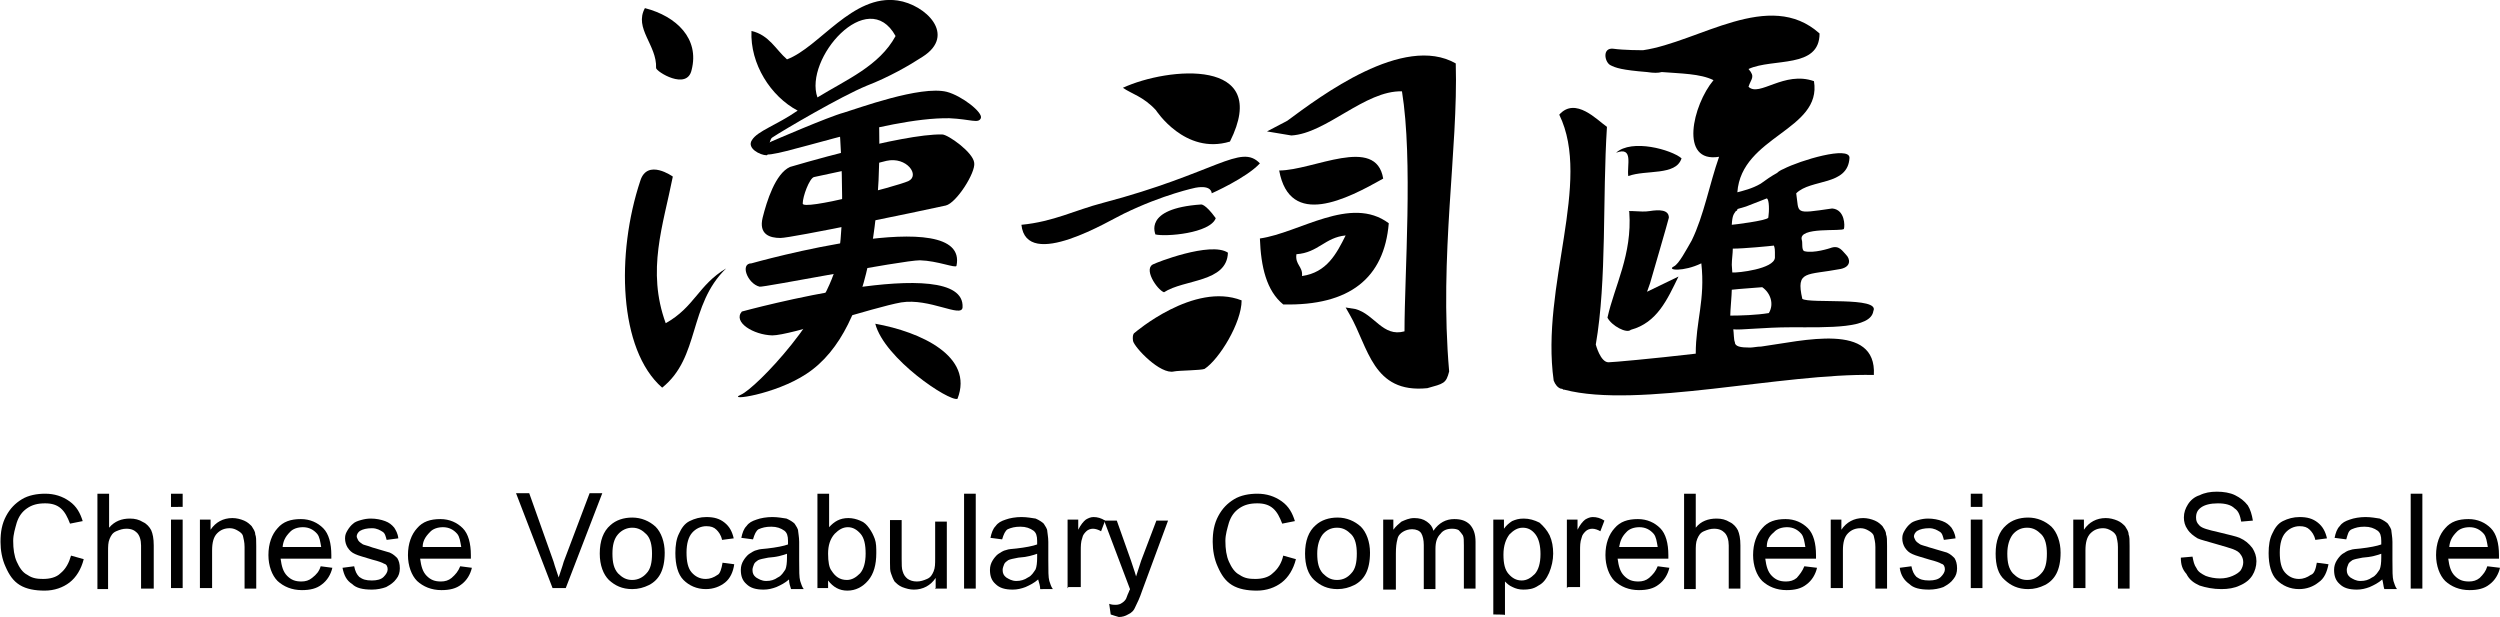 <?xml version="1.0" encoding="utf-8"?>
<!-- Generator: Adobe Illustrator 26.5.3, SVG Export Plug-In . SVG Version: 6.00 Build 0)  -->
<svg version="1.1" id="圖層_1" xmlns="http://www.w3.org/2000/svg" xmlns:xlink="http://www.w3.org/1999/xlink" x="0px" y="0px"
	 viewBox="0 0 492.7 121.6" style="enable-background:new 0 0 492.7 121.6;" xml:space="preserve">
<style type="text/css">
	.st0{fill-rule:evenodd;clip-rule:evenodd;}
</style>
<g>
	<g>
		<g>
			<path class="st0" d="M227.8,21.7c-2.5-2.7-4.8-3.2-6.5-4.4c8.9-4.1,29.4-6,21.1,10.6C233.5,30.6,227.8,21.7,227.8,21.7z"/>
			<path class="st0" d="M217.3,40L217.3,40c-5.4,1.4-9.7,3.7-16,4.3c1,9.2,17.6-1,20.2-2.2c7.8-3.8,14.1-5.1,14.1-5.1
				c3.3-0.6,3.2,1.1,3.2,1.1s6.8-3,9.5-5.9C244.5,28.2,239.7,34.1,217.3,40z"/>
			<path class="st0" d="M253.7,23.8c6.5-4.8,22.9-17.2,33.2-11.3c0.5,17-3.3,37.8-1.3,60.7c-0.6,2.4-1.1,2.4-4.3,3.3
				c-10.8,1.1-11.6-8.1-15.3-14.5l-0.8-1.4l1.9,0.3c3.8,1,5.4,5.6,9.7,4.4c0-11.4,1.7-33.7-0.5-47.3c-7.3-0.2-14.9,8.3-21.8,8.7
				l-4.8-0.8L253.7,23.8z"/>
			<path class="st0" d="M272.6,35.2c-1.4-8.6-13.8-1.6-20.5-1.6C254.2,45.1,265.5,39.2,272.6,35.2z"/>
			<path class="st0" d="M273.7,44c-7.5-5.6-17.6,1.9-25.4,3c0.2,5.6,1.3,10.3,4.6,13C266,60.3,272.8,54.8,273.7,44z M256.6,54.4
				c0.2-1.9-1.4-2.2-1.1-4.3c4.3-0.3,5.6-3.3,9.7-3.7C263.4,50,261.5,53.7,256.6,54.4z"/>
			<path class="st0" d="M237.4,72.7c2.9-1.9,7.3-9.1,7.3-13.5c-9.4-3.7-21.1,6.4-21.1,6.4s-0.5,0.2-0.3,1.6c0.3,1.3,5.4,6.7,8.1,6
				C232.4,73,236.7,73,237.4,72.7z"/>
			<path class="st0" d="M242,49.8c-0.2,5.9-8.6,5.2-12.6,7.8c-1.4-0.5-4.3-4.9-1.9-5.6C227.5,51.9,238.6,47.5,242,49.8z"/>
			<path class="st0" d="M236.7,40.3c0,0,0.8-0.2,2.9,2.7c-1.1,3-9.9,3.7-11.9,3.2C227.8,46.2,225.1,41.1,236.7,40.3z"/>
			<path class="st0" d="M238.6,62.1c-0.2,0.8-3.5,7.5-4.4,7.6c-5.2,0.6-5.2-1.6-5.6-3.2C228.3,64.8,238.8,61.3,238.6,62.1z"/>
		</g>
		<g>
			<path class="st0" d="M172.5,63.8c8.9,1.6,19.5,6.4,16.2,14.8C187.1,79.2,174.3,70.7,172.5,63.8z"/>
			<path class="st0" d="M148.2,27.6c-1.1,1.6,1.6,3,2.9,3c0.5,0,0.3-3,1.1-3.5c2.1-1.4,13.5-8.1,18.6-10.2c4.4-1.7,8.4-4,11-5.7
				c6.8-4.3,0.6-10.3-4.9-11.1c-8.9-1.3-15.4,9.2-21.8,11.6c-2.2-1.9-3.5-4.8-7-5.6c-0.3,6.5,3.8,12.9,9.1,15.7
				C153,24.7,149.3,25.8,148.2,27.6z M161.1,19.2c-2.7-7.6,9.9-22.1,15.4-12.1C173.3,13,166.8,15.7,161.1,19.2z"/>
			<g>
				<path class="st0" d="M136.3,13.8c1.6-6.2-3-10.6-9.2-12.2c-2.2,4,2.4,7.3,2.2,11.8C129.3,14.1,135.4,17.9,136.3,13.8z"/>
				<path class="st0" d="M131.2,63.7c5.7-3.2,6.4-7.5,11.9-10.8c-7.5,7.3-5.1,17.5-12.6,23.5c-8.6-7.5-9.1-26.4-4.3-40.8
					c1.4-4.4,6.4-0.8,6.4-0.8C130.7,44.4,127.4,53.3,131.2,63.7z"/>
			</g>
			<g>
				<g>
					<path class="st0" d="M185.7,26.5c-7.9-0.2-30,6.4-30,6.4c-2.9,1.3-4.6,6.8-5.4,10c-0.8,3.3,1.4,4,3.5,4
						c2.2,0,27.2-5.2,32.6-6.4c2.1-0.5,5.9-6.5,5.6-8.4C191.8,30,186.8,26.5,185.7,26.5z M179,35.7c-2.5,1.1-21,5.9-20.8,4.4
						c0-1.4,1.3-4.9,2.2-5.2c0,0,11.4-2.4,14.3-3.2C178.7,30.8,181.4,34.6,179,35.7z"/>
				</g>
			</g>
			<path class="st0" d="M148.1,51.9c0,0,43.1-12.2,40.4,0.5c-0.2,0.5-3.7-1-7.2-1.1c-3.5,0-31,5.4-31.6,5.2
				C147.3,55.9,145.8,51.9,148.1,51.9z"/>
			<path class="st0" d="M146.2,61.4c0,0,44.2-12.1,43.5-0.8c-0.2,2.1-6.5-1.9-12.1-1c-5.6,1-21.8,6.5-25.4,6.5
				C148.5,66,144.4,63.5,146.2,61.4z"/>
			<path class="st0" d="M165.4,24.6c0,0,1.4,17.5-0.2,26.1C163.2,61.8,149,76.5,146,77.8c-3,1.3,6.7,0,12.9-4.1
				c14-9.1,14.8-36.4,14.3-51C173,20.3,164.7,24.3,165.4,24.6z"/>
			<path class="st0" d="M152,27.9c0,0,11.3-4.9,14.3-5.7c2.7-0.8,15.1-5.4,20.3-4.1c3,0.8,7.2,4.1,6.7,5.2c-0.5,1.1-1.9,0.2-6.2,0
				c-13-0.2-35.4,8.4-36.4,7C148.1,26.6,149.8,29.3,152,27.9z"/>
		</g>
		<g>
			<path class="st0" d="M331.4,31.2c-1.1,3.5-7,2.2-10.5,3.5c-0.3-2.1,1.1-5.9-2.4-4.6C321.6,27.3,329.4,29.5,331.4,31.2z"/>
			<path class="st0" d="M324.6,57.5l0.6-1.7c0,0,3.7-12.7,3.7-12.9c0-1.6-1.9-1.6-3.8-1.3c-1.7,0.3-4.6-0.3-4,0.2
				c0.6,8.4-2.9,14.5-4.3,20.8c0.8,1.6,3.8,3.2,4.6,2.4c5.2-1.4,7.2-6,9.4-10.5L324.6,57.5z"/>
			<path class="st0" d="M353,64.5c7.5,0,15.7,0.3,16.2-3.2c1.4-2.9-12.6-1.4-14-2.4c-1.3-5.7,0.8-4.6,7.6-5.9
				c2.2-0.5,1.7-2.1,1.1-2.7c-0.8-0.8-1.4-2.1-3.2-1.4c0,0-3.3,1.1-5.1,0.6c-0.6-0.2-0.3-1.7-0.5-2.2c-0.8-2.7,8.1-1.6,8.3-2.2
				c0.2-0.6,0.2-3.7-2.2-4h-0.2c-7.5,1.1-6.4,1-7-3c2.9-2.9,10.2-1.4,10.5-7c0-2.4-9.7,0.5-13,2.2c-0.5,0.2-1,0.5-1.3,0.8
				c-1.1,0.6-2.1,1.3-3.2,2.1c-1.7,1-3.5,1.4-4.6,1.7c0.8-11.1,16.7-12.2,15.1-21.9c-5.9-2.1-10.8,3.2-12.9,1.1
				c0.5-1.6,1.4-1.9,0-3.5c4.8-2.2,14,0,14-7c-9.9-8.9-23.8,1.7-34.8,3.3c-0.2,0-3.8,0-5.9-0.3c-2.1-0.2-1.7,2.5-0.6,3.2
				c1.1,0.6,2.4,1,7.3,1.4c1.3,0.2,2.2,0.2,2.9,0c3.7,0.3,7.6,0.3,10.2,1.6c-4.1,4.9-6.8,16.4,1.1,15.1c-1.9,5.4-3,11.6-5.4,16.5
				c-1.1,1.9-2.5,4.6-3.5,5.1c-1.6,0.8,1.9,1.1,5.4-0.6c0.8,7.2-1.1,11.4-1.1,17.8c-8.6,1-16.4,1.7-17.2,1.7c-1.6,0-2.5-3.5-2.5-3.5
				l0,0c2.2-12.7,1.3-28.8,2.2-42.9c-1.9-1.3-6.2-6-9.4-2.4c6.5,13.3-3.7,33.8-1.1,52.4c0.3,0.8,0.8,1.4,1.4,1.6l0,0
				c0.2,0,0.3,0,0.5,0.2h0.2c14.5,3.8,43.1-3.3,61-2.9c0.6-10.5-14.1-6.7-22.2-5.6c-0.8,0-1.6,0.2-2.2,0.2c-1.9,0-3-0.2-3-1.1
				c-0.2-0.3-0.2-1.9-0.3-2.5C342.9,65.1,347.6,64.5,353,64.5z M342.1,41.6c0.2,0,0.2-0.2,0.3-0.2v-0.2l1.7-0.5l4.1-1.6
				c0.5,0.2,0.5,2.5,0.3,3.8c-0.3,0.6-7,1.4-7.2,1.4C341.4,42.4,341.7,42.2,342.1,41.6z M341.3,52.2c0-1.1,0.2-2.2,0.2-3.2
				c2.2,0,7.3-0.5,8.1-0.6c0.2,0.5,0.2,1,0.2,1.3c0,0.2,0,1,0,1.1c-0.2,2.2-7.3,3-8.4,2.9L341.3,52.2L341.3,52.2z M341,62.2
				c0-1,0.3-4.1,0.3-5.1c1.7-0.2,3.8-0.3,6-0.5c1.6,1.1,2.4,3.3,1.3,5.1C346.2,62.1,343,62.2,341,62.2z"/>
		</g>
	</g>
	<g>
		<g>
			<path d="M14,109.5l2.5,0.7c-0.5,2-1.5,3.6-2.8,4.6c-1.3,1-3,1.6-4.9,1.6s-3.6-0.3-4.9-1.1c-1.3-0.8-2.1-2-2.8-3.6
				c-0.7-1.5-1-3.3-1-4.9c0-2,0.3-3.6,1.1-5.1s1.8-2.5,3.1-3.3c1.3-0.8,3-1.1,4.6-1.1c1.8,0,3.4,0.5,4.8,1.5s2.1,2.3,2.6,3.9
				l-2.5,0.5c-0.5-1.3-1-2.3-1.8-3c-0.8-0.7-1.8-1-3.1-1c-1.5,0-2.6,0.3-3.6,1c-1,0.7-1.6,1.6-2,2.8c-0.3,1.1-0.7,2.3-0.7,3.6
				c0,1.6,0.2,3,0.7,4.1c0.5,1.1,1.1,2.1,2.1,2.6c1,0.7,2,0.8,3.1,0.8c1.3,0,2.6-0.3,3.4-1.1C13,112.1,13.6,110.9,14,109.5z"/>
			<path d="M19.2,115.9V97.3h2.3v6.7c1.1-1.3,2.5-1.8,4.1-1.8c1,0,1.8,0.2,2.6,0.7c0.7,0.3,1.3,1,1.6,1.6c0.3,0.7,0.5,1.6,0.5,3v8.5
				h-2.5v-8.5c0-1.1-0.3-2-0.8-2.5c-0.5-0.5-1.1-0.8-2.1-0.8c-0.7,0-1.3,0.2-2,0.5c-0.7,0.3-1,0.8-1.3,1.5s-0.3,1.5-0.3,2.5v7.4
				h-2.1V115.9z"/>
			<path d="M33.7,99.9v-2.6H36v2.6H33.7z M33.7,115.9v-13.5H36v13.5H33.7z"/>
			<path d="M39.4,115.9v-13.5h2.1v2c1-1.5,2.5-2.3,4.3-2.3c0.8,0,1.6,0.2,2.3,0.5c0.7,0.3,1.1,0.7,1.5,1.1c0.3,0.5,0.7,1,0.7,1.6
				c0.2,0.5,0.2,1.1,0.2,2.3v8.4h-2.3v-8.2c0-1-0.2-1.6-0.3-2.1s-0.5-0.8-1-1.1c-0.5-0.3-1-0.5-1.6-0.5c-1,0-1.8,0.3-2.5,1
				s-1,1.8-1,3.4v7.4C41.7,115.9,39.4,115.9,39.4,115.9z"/>
			<path d="M63.2,111.6l2.3,0.3c-0.3,1.3-1,2.5-2.1,3.3c-1,0.8-2.3,1.1-3.9,1.1c-2,0-3.6-0.7-4.8-1.8c-1.1-1.1-1.8-3-1.8-5.1
				c0-2.3,0.7-4.1,1.8-5.3c1.1-1.3,2.6-1.8,4.6-1.8c1.8,0,3.3,0.7,4.4,1.8c1.1,1.1,1.6,3,1.6,5.3c0,0.2,0,0.3,0,0.7h-10
				c0.2,1.5,0.5,2.6,1.3,3.4c0.8,0.8,1.6,1.1,2.8,1.1c0.8,0,1.5-0.2,2.1-0.7C62.4,113.2,62.9,112.6,63.2,111.6z M55.7,107.8h7.6
				c-0.2-1.1-0.3-2-0.8-2.6c-0.7-0.8-1.6-1.3-2.8-1.3c-1,0-2,0.3-2.6,1C56.2,105.8,55.8,106.7,55.7,107.8z"/>
			<path d="M67.5,111.9l2.3-0.3c0.2,1,0.5,1.6,1,2.1c0.7,0.5,1.3,0.7,2.5,0.7c1,0,1.8-0.2,2.3-0.7s0.8-1,0.8-1.5s-0.2-1-0.7-1.1
				c-0.3-0.2-1.1-0.5-2.3-0.8c-1.6-0.5-2.8-0.8-3.4-1.1c-0.7-0.3-1.1-0.7-1.5-1.3c-0.3-0.5-0.5-1.1-0.5-1.8s0.2-1.1,0.5-1.6
				c0.3-0.5,0.7-1,1.1-1.3c0.3-0.3,0.8-0.5,1.5-0.7s1.3-0.3,2-0.3c1,0,2,0.2,2.8,0.5c0.8,0.3,1.3,0.7,1.8,1.3
				c0.3,0.5,0.7,1.1,0.8,2.1l-2.3,0.3c-0.2-0.7-0.3-1.3-0.8-1.6c-0.5-0.3-1.1-0.7-2.1-0.7c-1,0-1.8,0.2-2.3,0.5
				c-0.5,0.3-0.7,0.8-0.7,1.1s0.2,0.5,0.3,0.8c0.2,0.3,0.5,0.5,0.8,0.7c0.2,0.2,1,0.3,2,0.7c1.6,0.5,2.8,0.8,3.4,1
				c0.7,0.3,1.1,0.7,1.5,1.1c0.3,0.5,0.5,1.1,0.5,2c0,0.8-0.2,1.5-0.7,2.1c-0.5,0.7-1.1,1.1-2,1.6c-0.8,0.3-1.8,0.5-2.8,0.5
				c-1.8,0-3.1-0.3-3.9-1.1C68.3,114.4,67.8,113.4,67.5,111.9z"/>
			<path d="M90.7,111.6l2.3,0.3c-0.3,1.3-1,2.5-2.1,3.3c-1,0.8-2.3,1.1-3.9,1.1c-2,0-3.6-0.7-4.8-1.8c-1.1-1.1-1.8-3-1.8-5.1
				c0-2.3,0.7-4.1,1.8-5.3c1.1-1.3,2.6-1.8,4.6-1.8c1.8,0,3.3,0.7,4.4,1.8c1.1,1.1,1.6,3,1.6,5.3c0,0.2,0,0.3,0,0.7h-10
				c0.2,1.5,0.5,2.6,1.3,3.4c0.8,0.8,1.6,1.1,2.8,1.1c0.8,0,1.5-0.2,2.1-0.7C89.8,113.2,90.3,112.6,90.7,111.6z M83.3,107.8h7.6
				c-0.2-1.1-0.3-2-0.8-2.6c-0.7-0.8-1.6-1.3-2.8-1.3c-1,0-2,0.3-2.6,1C83.8,105.8,83.3,106.7,83.3,107.8z"/>
		</g>
		<g>
			<path d="M108.9,115.9l-7.2-18.7h2.6l4.8,13.5c0.3,1.1,0.7,2.1,1,3.1c0.3-1,0.7-2,1-3.1l5.1-13.5h2.5l-7.2,18.7H108.9z"/>
		</g>
		<path d="M118.2,109.1c0-2.5,0.7-4.4,2.1-5.6c1.1-1,2.6-1.5,4.3-1.5c1.8,0,3.4,0.7,4.6,1.8c1.1,1.1,1.8,3,1.8,5.1
			c0,1.8-0.3,3.1-0.8,4.1s-1.3,1.8-2.3,2.3c-1,0.5-2.1,0.8-3.3,0.8c-2,0-3.4-0.7-4.6-1.8C118.9,113.2,118.2,111.4,118.2,109.1z
			 M120.7,109.1c0,1.8,0.3,3,1.1,3.9c0.8,0.8,1.6,1.3,2.8,1.3c1.1,0,2.1-0.5,2.8-1.3c0.8-0.8,1.1-2.1,1.1-3.9c0-1.6-0.3-3-1.1-3.8
			c-0.8-0.8-1.6-1.3-2.8-1.3c-1.1,0-2.1,0.5-2.8,1.3C121,106.2,120.7,107.5,120.7,109.1z"/>
		<path d="M142.4,110.9l2.3,0.3c-0.2,1.5-0.8,2.8-1.8,3.6c-1,0.8-2.3,1.3-3.8,1.3c-1.8,0-3.3-0.7-4.4-1.8c-1.1-1.1-1.6-3-1.6-5.3
			c0-1.5,0.2-2.8,0.7-3.8c0.5-1.1,1.1-2,2.1-2.5c1-0.5,2.1-0.8,3.3-0.8c1.5,0,2.6,0.3,3.6,1.1c1,0.8,1.5,1.8,1.8,3.1l-2.3,0.3
			c-0.2-1-0.7-1.6-1.1-2c-0.5-0.5-1.1-0.7-2-0.7c-1.1,0-2.1,0.5-2.8,1.3c-0.7,0.8-1.1,2.1-1.1,3.9c0,1.8,0.3,3.1,1,3.9
			c0.7,0.8,1.6,1.3,2.8,1.3c0.8,0,1.6-0.3,2.3-0.8C141.9,113.1,142.2,112.1,142.4,110.9z"/>
		<path d="M155.5,114.2c-0.8,0.7-1.6,1.1-2.5,1.5c-0.8,0.3-1.6,0.5-2.5,0.5c-1.5,0-2.6-0.3-3.4-1.1c-0.8-0.7-1.1-1.6-1.1-2.8
			c0-0.7,0.2-1.3,0.5-1.8c0.3-0.5,0.7-1,1.1-1.3c0.5-0.3,1-0.7,1.6-0.8c0.5-0.2,1.1-0.2,2-0.3c1.8-0.2,3.3-0.5,4.1-0.8
			c0-0.3,0-0.5,0-0.7c0-1-0.2-1.6-0.7-2c-0.7-0.5-1.5-0.8-2.6-0.8c-1.1,0-1.8,0.2-2.5,0.5c-0.5,0.3-0.8,1-1.1,2l-2.3-0.3
			c0.2-1,0.5-1.8,1-2.3c0.5-0.7,1.1-1,2-1.3c0.8-0.3,2-0.5,3.1-0.5c1.1,0,2.1,0.2,2.8,0.3c0.7,0.3,1.3,0.7,1.6,1
			c0.3,0.5,0.7,1,0.7,1.5c0,0.3,0.2,1.1,0.2,2.1v3.6c0,2.1,0,3.4,0.2,4.1c0.2,0.5,0.3,1.1,0.7,1.6h-2.5
			C155.7,115.5,155.5,114.9,155.5,114.2z M155.2,109.1c-0.8,0.3-2.1,0.7-3.8,0.8c-1,0.2-1.6,0.3-2,0.5c-0.3,0.2-0.7,0.5-0.8,0.8
			s-0.3,0.7-0.3,1.1c0,0.7,0.2,1.1,0.7,1.5c0.5,0.3,1.1,0.7,2,0.7s1.6-0.2,2.3-0.7c0.7-0.3,1.1-1,1.5-1.6c0.2-0.5,0.3-1.3,0.3-2.3
			v-0.8H155.2z"/>
		<path d="M163.2,115.9h-2.1V97.3h2.3v6.6c1-1.1,2.1-1.8,3.8-1.8c0.8,0,1.6,0.2,2.3,0.5c0.8,0.3,1.3,0.8,1.8,1.5
			c0.5,0.7,0.8,1.3,1.1,2.1c0.3,0.8,0.3,1.8,0.3,2.8c0,2.3-0.5,4.1-1.6,5.4c-1.1,1.3-2.5,2-4.1,2s-2.8-0.7-3.8-2
			C163.2,114.4,163.2,115.9,163.2,115.9z M163.2,109.1c0,1.6,0.2,2.8,0.7,3.4c0.7,1.1,1.6,1.8,3,1.8c1,0,1.8-0.5,2.6-1.3
			c0.7-0.8,1.1-2.1,1.1-3.9c0-1.8-0.3-3.1-1-3.9c-0.7-0.8-1.5-1.3-2.5-1.3c-1,0-1.8,0.5-2.6,1.3
			C163.6,106.2,163.2,107.5,163.2,109.1z"/>
		<path d="M184.4,115.9v-2c-1,1.5-2.5,2.3-4.3,2.3c-0.8,0-1.5-0.2-2.3-0.5c-0.7-0.3-1.1-0.7-1.5-1.1c-0.3-0.5-0.5-1-0.7-1.6
			c-0.2-0.5-0.2-1.1-0.2-2.1v-8.4h2.3v7.6c0,1.1,0,2,0.2,2.5c0.2,0.7,0.5,1.1,1,1.5c0.5,0.3,1,0.5,1.8,0.5c0.7,0,1.3-0.2,2-0.5
			c0.7-0.3,1-0.8,1.3-1.5c0.3-0.7,0.3-1.5,0.3-2.6v-7.2h2.3V116h-2.3V115.9z"/>
		<path d="M190,115.9V97.3h2.3V116H190V115.9z"/>
		<path d="M204.6,114.2c-0.8,0.7-1.6,1.1-2.5,1.5c-0.8,0.3-1.6,0.5-2.5,0.5c-1.5,0-2.6-0.3-3.4-1.1c-0.8-0.7-1.1-1.6-1.1-2.8
			c0-0.7,0.2-1.3,0.5-1.8c0.3-0.5,0.7-1,1.1-1.3c0.5-0.3,1-0.7,1.6-0.8c0.5-0.2,1.1-0.2,2-0.3c1.8-0.2,3.3-0.5,4.1-0.8
			c0-0.3,0-0.5,0-0.7c0-1-0.2-1.6-0.7-2c-0.7-0.5-1.5-0.8-2.6-0.8s-1.8,0.2-2.5,0.5c-0.5,0.3-0.8,1-1.1,2l-2.3-0.3
			c0.2-1,0.5-1.8,1-2.3c0.5-0.7,1.1-1,2-1.3c0.8-0.3,2-0.5,3.1-0.5c1.1,0,2.1,0.2,2.8,0.3c0.7,0.3,1.3,0.7,1.6,1
			c0.3,0.5,0.7,1,0.7,1.5c0,0.3,0.2,1.1,0.2,2.1v3.6c0,2.1,0,3.4,0.2,4.1c0.2,0.5,0.3,1.1,0.7,1.6H205
			C205,115.5,204.8,114.9,204.6,114.2z M204.5,109.1c-0.8,0.3-2.1,0.7-3.8,0.8c-1,0.2-1.6,0.3-2,0.5c-0.3,0.2-0.7,0.5-0.8,0.8
			s-0.3,0.7-0.3,1.1c0,0.7,0.2,1.1,0.7,1.5c0.5,0.3,1.1,0.7,2,0.7c0.8,0,1.6-0.2,2.3-0.7c0.7-0.3,1.1-1,1.5-1.6
			c0.2-0.5,0.3-1.3,0.3-2.3v-0.8H204.5z"/>
		<path d="M210.4,115.9v-13.5h2.1v2c0.5-1,1-1.6,1.5-2c0.5-0.3,1-0.5,1.5-0.5c0.8,0,1.5,0.2,2.3,0.7l-0.8,2.1
			c-0.5-0.3-1.1-0.5-1.6-0.5s-1,0.2-1.3,0.5c-0.3,0.3-0.7,0.7-0.8,1.3c-0.3,0.8-0.3,1.6-0.3,2.6v7.1h-2.5V115.9z"/>
		<path d="M218.9,121.1l-0.3-2.1c0.5,0.2,1,0.2,1.3,0.2c0.5,0,1-0.2,1.1-0.3c0.3-0.2,0.5-0.3,0.8-0.7c0.2-0.2,0.3-0.8,0.7-1.6
			c0-0.2,0.2-0.3,0.2-0.5l-5.1-13.5h2.5l2.8,7.9c0.3,1,0.7,2,1,3.1c0.3-1,0.7-2.1,1-3.1l3-7.9h2.3l-5.1,13.8c-0.5,1.5-1,2.5-1.3,3.1
			c-0.3,0.8-0.8,1.3-1.5,1.6c-0.5,0.3-1.1,0.5-1.8,0.5C219.9,121.4,219.4,121.3,218.9,121.1z"/>
		<path d="M252.9,109.5l2.5,0.7c-0.5,2-1.5,3.6-2.8,4.6s-3,1.6-4.9,1.6s-3.6-0.3-4.9-1.1c-1.3-0.8-2.1-2-2.8-3.6
			c-0.7-1.5-1-3.3-1-4.9c0-2,0.3-3.6,1.1-5.1c0.8-1.5,1.8-2.5,3.1-3.3c1.3-0.8,3-1.1,4.6-1.1c1.8,0,3.4,0.5,4.8,1.5s2.1,2.3,2.6,3.9
			l-2.5,0.5c-0.5-1.3-1-2.3-1.8-3c-0.8-0.7-1.8-1-3.1-1c-1.5,0-2.6,0.3-3.6,1c-1,0.7-1.6,1.6-2,2.8c-0.3,1.1-0.7,2.3-0.7,3.6
			c0,1.6,0.2,3,0.7,4.1c0.5,1.1,1.1,2.1,2.1,2.6c1,0.7,2,0.8,3.1,0.8c1.3,0,2.6-0.3,3.4-1.1C251.9,112.1,252.6,110.9,252.9,109.5z"
			/>
		<path d="M257.2,109.1c0-2.5,0.7-4.4,2.1-5.6c1.1-1,2.6-1.5,4.3-1.5c1.8,0,3.4,0.7,4.6,1.8c1.1,1.1,1.8,3,1.8,5.1
			c0,1.8-0.3,3.1-0.8,4.1c-0.5,1-1.3,1.8-2.3,2.3c-1,0.5-2.1,0.8-3.3,0.8c-2,0-3.4-0.7-4.6-1.8C257.8,113.2,257.2,111.4,257.2,109.1
			z M259.6,109.1c0,1.8,0.3,3,1.1,3.9c0.8,0.8,1.6,1.3,2.8,1.3s2.1-0.5,2.8-1.3c0.8-0.8,1.1-2.1,1.1-3.9c0-1.6-0.3-3-1.1-3.8
			c-0.8-0.8-1.6-1.3-2.8-1.3s-2.1,0.5-2.8,1.3C260,106.2,259.6,107.5,259.6,109.1z"/>
		<path d="M272.6,115.9v-13.5h2v2c0.5-0.7,1-1.1,1.6-1.6c0.7-0.3,1.5-0.7,2.5-0.7s1.8,0.2,2.5,0.7s1.1,1,1.3,1.8
			c1.1-1.6,2.5-2.3,4.1-2.3c1.3,0,2.3,0.3,3.1,1.1c0.7,0.8,1.1,1.8,1.1,3.4v9.2h-2.3v-8.5c0-1,0-1.6-0.2-2c-0.2-0.3-0.5-0.7-0.8-1
			c-0.3-0.2-0.8-0.3-1.3-0.3c-1,0-1.8,0.3-2.3,1c-0.7,0.7-1,1.6-1,3v7.9h-2.3v-8.7c0-1-0.2-1.8-0.5-2.3c-0.3-0.5-1-0.8-1.8-0.8
			c-0.7,0-1.3,0.2-1.8,0.5c-0.5,0.3-1,0.8-1.1,1.5c-0.2,0.7-0.3,1.6-0.3,2.8v7.1h-2.5V115.9z"/>
		<path d="M294.3,121.1v-18.7h2.1v1.8c0.5-0.7,1-1.1,1.6-1.5c0.7-0.3,1.3-0.5,2.3-0.5c1.1,0,2.1,0.3,3.1,0.8c0.8,0.7,1.5,1.5,2,2.5
			c0.5,1.1,0.7,2.3,0.7,3.6c0,1.3-0.3,2.6-0.8,3.8c-0.5,1.1-1.1,2-2.1,2.5c-1,0.7-2,0.8-3,0.8c-0.8,0-1.5-0.2-2.1-0.5
			c-0.7-0.3-1.1-0.7-1.5-1.1v6.6C296.6,121.1,294.3,121.1,294.3,121.1z M296.3,109.3c0,1.8,0.3,3,1,3.8c0.7,0.8,1.5,1.3,2.6,1.3
			c1,0,1.8-0.5,2.6-1.3c0.7-0.8,1.1-2.1,1.1-3.9c0-1.6-0.3-3-1-3.9s-1.5-1.3-2.5-1.3s-1.8,0.5-2.6,1.3
			C296.8,106.2,296.3,107.5,296.3,109.3z"/>
		<path d="M308.8,115.9v-13.5h2.1v2c0.5-1,1-1.6,1.5-2c0.5-0.3,1-0.5,1.5-0.5c0.8,0,1.5,0.2,2.3,0.7l-0.8,2.1
			c-0.5-0.3-1.1-0.5-1.6-0.5c-0.5,0-1,0.2-1.3,0.5c-0.3,0.3-0.7,0.7-0.8,1.3c-0.3,0.8-0.3,1.6-0.3,2.6v7.1h-2.5V115.9z"/>
		<path d="M326.7,111.6l2.3,0.3c-0.3,1.3-1,2.5-2.1,3.3c-1,0.8-2.3,1.1-3.9,1.1c-2,0-3.6-0.7-4.8-1.8c-1.1-1.1-1.8-3-1.8-5.1
			c0-2.3,0.7-4.1,1.8-5.3c1.1-1.3,2.6-1.8,4.6-1.8c1.8,0,3.3,0.7,4.4,1.8c1.1,1.1,1.6,3,1.6,5.3c0,0.2,0,0.3,0,0.7h-10
			c0.2,1.5,0.5,2.6,1.3,3.4c0.8,0.8,1.6,1.1,2.8,1.1c0.8,0,1.5-0.2,2.1-0.7C325.8,113.2,326.3,112.6,326.7,111.6z M319.1,107.8h7.6
			c-0.2-1.1-0.3-2-0.8-2.6c-0.7-0.8-1.6-1.3-2.8-1.3c-1,0-2,0.3-2.6,1C319.6,105.8,319.3,106.7,319.1,107.8z"/>
		<path d="M331.9,115.9V97.3h2.3v6.7c1-1.3,2.5-1.8,4.1-1.8c1,0,1.8,0.2,2.6,0.7c0.7,0.3,1.3,1,1.6,1.6c0.3,0.7,0.5,1.6,0.5,3v8.5
			h-2.3v-8.5c0-1.1-0.3-2-0.8-2.5c-0.5-0.5-1.1-0.8-2.1-0.8c-0.7,0-1.3,0.2-2,0.5c-0.7,0.3-1,0.8-1.3,1.5c-0.3,0.7-0.3,1.5-0.3,2.5
			v7.4h-2.3V115.9z"/>
		<path d="M355.6,111.6l2.5,0.3c-0.3,1.3-1,2.5-2.1,3.3c-1,0.8-2.3,1.1-3.9,1.1c-2,0-3.6-0.7-4.8-1.8c-1.1-1.1-1.8-3-1.8-5.1
			c0-2.3,0.7-4.1,1.8-5.3c1.1-1.3,2.6-1.8,4.6-1.8c1.8,0,3.3,0.7,4.4,1.8c1.1,1.1,1.6,3,1.6,5.3c0,0.2,0,0.3,0,0.7h-10
			c0.2,1.5,0.5,2.6,1.3,3.4c0.8,0.8,1.6,1.1,2.8,1.1c0.8,0,1.5-0.2,2.1-0.7C354.7,113.2,355.2,112.6,355.6,111.6z M348.2,107.8h7.6
			c-0.2-1.1-0.3-2-0.8-2.6c-0.7-0.8-1.6-1.3-2.8-1.3c-1,0-2,0.3-2.6,1C348.5,105.8,348.2,106.7,348.2,107.8z"/>
		<path d="M360.8,115.9v-13.5h2.1v2c1-1.5,2.5-2.3,4.3-2.3c0.8,0,1.6,0.2,2.3,0.5c0.7,0.3,1.1,0.7,1.5,1.1c0.3,0.5,0.7,1,0.7,1.6
			c0.2,0.5,0.2,1.1,0.2,2.3v8.4h-2.3v-8.2c0-1-0.2-1.6-0.3-2.1s-0.5-0.8-1-1.1c-0.5-0.3-1-0.5-1.6-0.5c-1,0-1.8,0.3-2.5,1
			c-0.7,0.7-1,1.8-1,3.4v7.4C363.1,115.9,360.8,115.9,360.8,115.9z"/>
		<path d="M374.4,111.9l2.3-0.3c0.2,1,0.5,1.6,1,2.1c0.7,0.5,1.3,0.7,2.5,0.7c1,0,1.8-0.2,2.3-0.7c0.5-0.5,0.8-1,0.8-1.5
			s-0.2-1-0.7-1.1c-0.3-0.2-1.1-0.5-2.3-0.8c-1.6-0.5-2.8-0.8-3.4-1.1c-0.7-0.3-1.1-0.7-1.5-1.3c-0.3-0.5-0.5-1.1-0.5-1.8
			s0.2-1.1,0.5-1.6c0.3-0.5,0.7-1,1.1-1.3c0.3-0.3,0.8-0.5,1.5-0.7c0.7-0.2,1.3-0.3,2-0.3c1,0,2,0.2,2.8,0.5
			c0.8,0.3,1.3,0.7,1.8,1.3c0.3,0.5,0.7,1.1,0.8,2.1l-2.3,0.3c-0.2-0.7-0.3-1.3-0.8-1.6c-0.5-0.3-1.1-0.7-2.1-0.7s-1.8,0.2-2.3,0.5
			c-0.5,0.3-0.7,0.8-0.7,1.1s0.2,0.5,0.3,0.8c0.2,0.3,0.5,0.5,0.8,0.7c0.2,0.2,0.8,0.3,2,0.7c1.6,0.5,2.8,0.8,3.4,1
			c0.7,0.3,1.1,0.7,1.5,1.1c0.3,0.5,0.5,1.1,0.5,2c0,0.8-0.2,1.5-0.7,2.1c-0.5,0.7-1.1,1.1-2,1.6c-0.8,0.3-1.8,0.5-2.8,0.5
			c-1.8,0-3.1-0.3-3.9-1.1C375.3,114.4,374.6,113.4,374.4,111.9z"/>
		<path d="M388.4,99.9v-2.6h2.3v2.6H388.4z M388.4,115.9v-13.5h2.3v13.5H388.4z"/>
		<path d="M393.3,109.1c0-2.5,0.7-4.4,2.1-5.6c1.1-1,2.6-1.5,4.3-1.5c1.8,0,3.4,0.7,4.6,1.8c1.1,1.1,1.8,3,1.8,5.1
			c0,1.8-0.3,3.1-0.8,4.1c-0.5,1-1.3,1.8-2.3,2.3c-1,0.5-2.1,0.8-3.3,0.8c-2,0-3.4-0.7-4.6-1.8C393.8,113.2,393.3,111.4,393.3,109.1
			z M395.6,109.1c0,1.8,0.3,3,1.1,3.9c0.8,0.8,1.6,1.3,2.8,1.3s2.1-0.5,2.8-1.3c0.8-0.8,1.1-2.1,1.1-3.9c0-1.6-0.3-3-1.1-3.8
			c-0.8-0.8-1.6-1.3-2.8-1.3s-2.1,0.5-2.8,1.3C396,106.2,395.6,107.5,395.6,109.1z"/>
		<path d="M408.6,115.9v-13.5h2.1v2c1-1.5,2.5-2.3,4.3-2.3c0.8,0,1.6,0.2,2.3,0.5c0.7,0.3,1.1,0.7,1.5,1.1c0.3,0.5,0.7,1,0.7,1.6
			c0.2,0.5,0.2,1.1,0.2,2.3v8.4h-2.3v-8.2c0-1-0.2-1.6-0.3-2.1c-0.2-0.5-0.5-0.8-1-1.1c-0.5-0.3-1-0.5-1.6-0.5c-1,0-1.8,0.3-2.5,1
			c-0.7,0.7-1,1.8-1,3.4v7.4C410.9,115.9,408.6,115.9,408.6,115.9z"/>
		<path d="M429.8,109.9l2.3-0.2c0.2,1,0.3,1.6,0.8,2.3c0.3,0.7,1,1.1,1.8,1.5c0.8,0.3,1.8,0.5,2.8,0.5c1,0,1.8-0.2,2.5-0.5
			c0.7-0.3,1.3-0.7,1.6-1.1c0.3-0.5,0.5-1,0.5-1.6s-0.2-1.1-0.5-1.5c-0.3-0.5-0.8-0.8-1.6-1.1c-0.5-0.2-1.6-0.5-3.3-1
			c-1.6-0.5-3-0.8-3.6-1.1c-0.8-0.5-1.5-1-2-1.8c-0.5-0.7-0.7-1.5-0.7-2.3c0-1,0.3-1.8,0.8-2.6c0.5-0.8,1.3-1.5,2.3-1.8
			c1-0.5,2.1-0.7,3.4-0.7c1.3,0,2.6,0.2,3.6,0.7c1,0.5,1.8,1.1,2.5,2c0.5,0.8,0.8,1.8,1,3l-2.3,0.2c-0.2-1.1-0.5-2.1-1.3-2.6
			c-0.7-0.7-1.8-1-3.3-1c-1.5,0-2.6,0.3-3.3,0.8c-0.7,0.5-1,1.1-1,2c0,0.7,0.2,1.1,0.7,1.6c0.5,0.5,1.6,0.8,3.8,1.3
			c2,0.5,3.4,0.8,4.1,1.1c1.1,0.5,1.8,1.1,2.5,2c0.5,0.8,0.8,1.6,0.8,2.6s-0.3,2-0.8,2.8c-0.5,0.8-1.3,1.5-2.5,2
			c-1,0.5-2.3,0.7-3.6,0.7c-1.6,0-3.1-0.3-4.3-0.7c-1.1-0.5-2-1.1-2.6-2.3C430.1,112.2,429.8,111.3,429.8,109.9z"/>
		<path d="M456.6,110.9l2.3,0.3c-0.3,1.5-0.8,2.8-2,3.6c-1,0.8-2.3,1.3-3.8,1.3c-1.8,0-3.3-0.7-4.4-1.8c-1.1-1.1-1.6-3-1.6-5.3
			c0-1.5,0.2-2.8,0.7-3.8c0.5-1.1,1.1-2,2.1-2.5c1-0.5,2.1-0.8,3.3-0.8c1.5,0,2.6,0.3,3.6,1.1c1,0.8,1.5,1.8,1.8,3.1l-2.3,0.3
			c-0.2-1-0.7-1.6-1.1-2c-0.5-0.5-1.1-0.7-2-0.7c-1.1,0-2.1,0.5-2.8,1.3c-0.7,0.8-1.1,2.1-1.1,3.9c0,1.8,0.3,3.1,1,3.9
			c0.7,0.8,1.6,1.3,2.8,1.3c0.8,0,1.6-0.3,2.3-0.8C456.1,113.1,456.4,112.1,456.6,110.9z"/>
		<path d="M469.5,114.2c-0.8,0.7-1.6,1.1-2.5,1.5c-0.8,0.3-1.6,0.5-2.5,0.5c-1.5,0-2.6-0.3-3.4-1.1c-0.8-0.7-1.1-1.6-1.1-2.8
			c0-0.7,0.2-1.3,0.5-1.8c0.3-0.5,0.7-1,1.1-1.3c0.5-0.3,1-0.7,1.6-0.8c0.5-0.2,1.1-0.2,2-0.3c1.8-0.2,3.3-0.5,4.1-0.8
			c0-0.3,0-0.5,0-0.7c0-1-0.2-1.6-0.7-2c-0.7-0.5-1.5-0.8-2.6-0.8s-1.8,0.2-2.5,0.5c-0.7,0.3-0.8,1-1.1,2l-2.3-0.3
			c0.2-1,0.5-1.8,1-2.3c0.5-0.7,1.1-1,2-1.3c0.8-0.3,2-0.5,3.1-0.5c1.1,0,2.1,0.2,2.8,0.3c0.7,0.3,1.3,0.7,1.6,1
			c0.3,0.5,0.7,1,0.7,1.5c0,0.3,0.2,1.1,0.2,2.1v3.6c0,2.1,0,3.4,0.2,4.1c0.2,0.5,0.3,1.1,0.7,1.6h-2.5
			C469.7,115.5,469.7,114.9,469.5,114.2z M469.4,109.1c-0.8,0.3-2.1,0.7-3.8,0.8c-1,0.2-1.6,0.3-2,0.5c-0.3,0.2-0.7,0.5-0.8,0.8
			s-0.3,0.7-0.3,1.1c0,0.7,0.2,1.1,0.7,1.5c0.5,0.3,1.1,0.7,2,0.7s1.6-0.2,2.3-0.7c0.7-0.3,1.1-1,1.5-1.6c0.2-0.5,0.3-1.3,0.3-2.3
			v-0.8H469.4z"/>
		<path d="M475.1,115.9V97.3h2.3V116h-2.3V115.9z"/>
		<path d="M490.2,111.6l2.5,0.3c-0.3,1.3-1,2.5-2.1,3.3c-1,0.8-2.3,1.1-3.9,1.1c-2,0-3.6-0.7-4.8-1.8c-1.1-1.1-1.8-3-1.8-5.1
			c0-2.3,0.7-4.1,1.8-5.3c1.1-1.3,2.6-1.8,4.6-1.8c1.8,0,3.3,0.7,4.4,1.8c1.1,1.1,1.6,3,1.6,5.3c0,0.2,0,0.3,0,0.7h-10
			c0.2,1.5,0.5,2.6,1.3,3.4s1.6,1.1,2.8,1.1c0.8,0,1.5-0.2,2.1-0.7C489.4,113.2,489.9,112.6,490.2,111.6z M482.7,107.8h7.6
			c-0.2-1.1-0.3-2-0.8-2.6c-0.7-0.8-1.6-1.3-2.8-1.3c-1,0-2,0.3-2.6,1C483.2,105.8,482.8,106.7,482.7,107.8z"/>
	</g>
</g>
</svg>
